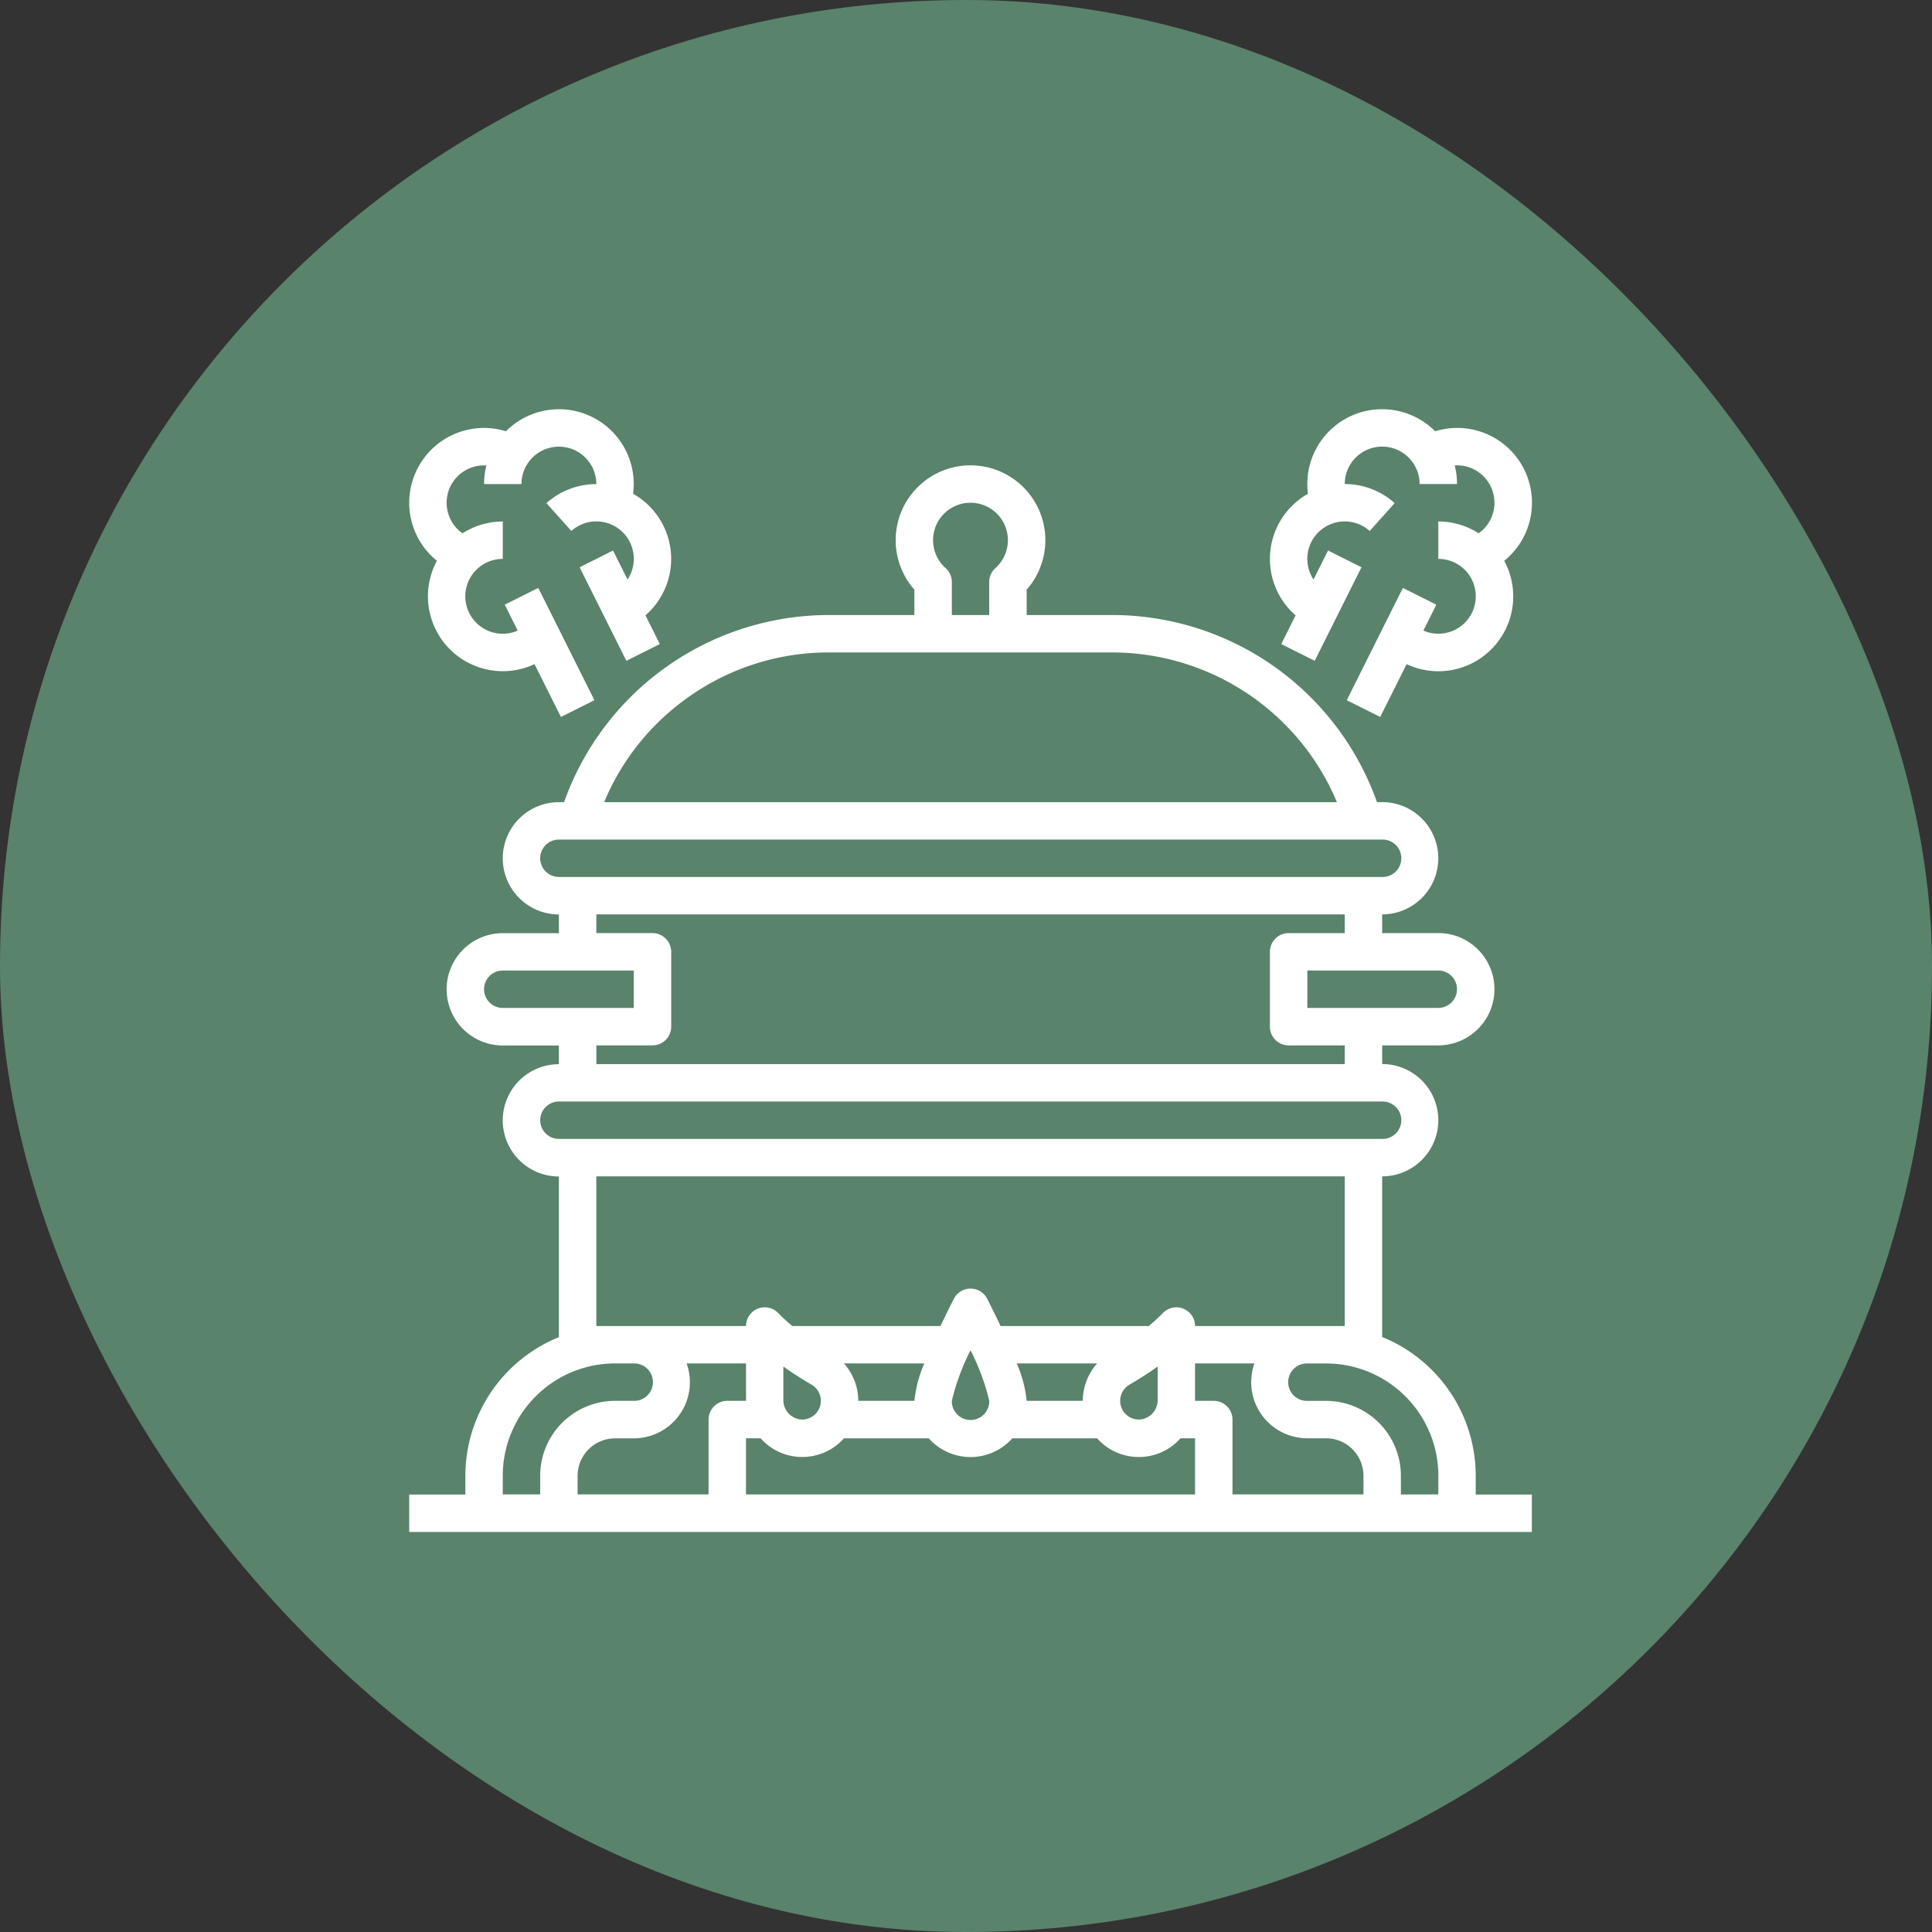 <svg xmlns="http://www.w3.org/2000/svg" width="184.079" height="184.079" viewBox="0 0 184.079 184.079">
  <rect x="0" y="0" width="184.079" height="184.079" fill="#333333" stroke="none"/>
  <g id="Grupo_1101772" data-name="Grupo 1101772" transform="translate(2196 9229)">
    <rect id="Rectángulo_400898" data-name="Rectángulo 400898" width="184.079" height="184.079" rx="92" transform="translate(-2196 -9229)" fill="#59836b"/>
    <g id="vapor" transform="translate(-2173.008 -9206.01)">
      <path id="Trazado_877832" data-name="Trazado 877832" d="M117.616,136.261a14.282,14.282,0,0,0-8.914-13.217V107.737a5.348,5.348,0,1,0,0-10.7V95.258h5.348a5.348,5.348,0,1,0,0-10.7H108.7V82.779a5.348,5.348,0,1,0,0-10.7h-.494A26.789,26.789,0,0,0,82.959,54.255H74.83V51.839a7.131,7.131,0,1,0-10.7,0v2.416H56.005a26.79,26.79,0,0,0-25.25,17.83l-.493,0a5.348,5.348,0,1,0,0,10.7v1.783H24.914a5.348,5.348,0,0,0,0,10.7h5.348v1.783a5.348,5.348,0,1,0,0,10.7v15.306a14.282,14.282,0,0,0-8.914,13.217v1.783H16v3.565H122.964v-3.565h-5.348Zm-3.565,0v1.783h-3.565v-1.783a7.139,7.139,0,0,0-7.131-7.131h-1.783a1.783,1.783,0,1,1,0-3.565h1.783a10.708,10.708,0,0,1,10.7,10.7Zm-71.616-10.7h5.655v3.465c0,.034,0,.067,0,.1H46.306a1.783,1.783,0,0,0-1.783,1.783v7.131H32.045v-1.783A3.57,3.57,0,0,1,35.61,132.7h1.783a5.346,5.346,0,0,0,5.042-7.131Zm5.655,7.131h1.386a5.279,5.279,0,0,0,3.708,1.777c.086,0,.172.006.258.006A5.3,5.3,0,0,0,57.13,133c.1-.1.2-.2.291-.3H65.5a5.339,5.339,0,0,0,7.964,0h8.078c.093.1.19.207.291.3a5.3,5.3,0,0,0,3.688,1.479q.129,0,.258-.006a5.279,5.279,0,0,0,3.708-1.777h1.386v5.348H48.089Zm39.22-6.838v3.173a1.855,1.855,0,0,1-1.7,1.881,1.783,1.783,0,0,1-.987-3.321C85.613,127.012,86.5,126.44,87.309,125.857Zm-7.131,3.273H74.83a11.884,11.884,0,0,0-.943-3.565h7.658A5.367,5.367,0,0,0,80.178,129.13Zm-8.914,0a1.783,1.783,0,1,1-3.565,0,21.476,21.476,0,0,1,1.783-4.817A21.483,21.483,0,0,1,71.265,129.131Zm-7.131,0H58.786a5.367,5.367,0,0,0-1.367-3.565h7.658A11.884,11.884,0,0,0,64.134,129.13Zm-9.8-1.54a1.783,1.783,0,0,1-.987,3.321,1.855,1.855,0,0,1-1.7-1.881v-3.173C52.464,126.44,53.351,127.012,54.336,127.589Zm38.321,1.54H90.872c0-.033,0-.066,0-.1v-3.465H96.53a5.346,5.346,0,0,0,5.042,7.131h1.783a3.57,3.57,0,0,1,3.565,3.565v1.783H94.44v-7.131a1.783,1.783,0,0,0-1.783-1.783Zm23.175-39.22a1.785,1.785,0,0,1-1.783,1.783H101.571V88.127H114.05A1.785,1.785,0,0,1,115.833,89.91ZM67.1,49.779a3.565,3.565,0,1,1,4.755,0,1.783,1.783,0,0,0-.595,1.329v3.147H67.7V51.108a1.783,1.783,0,0,0-.594-1.329ZM42.137,62.414A23.067,23.067,0,0,1,56.005,57.82H82.959a23.228,23.228,0,0,1,21.429,14.264l-69.812,0a23.041,23.041,0,0,1,7.561-9.669ZM28.479,77.431a1.785,1.785,0,0,1,1.783-1.783H108.7a1.783,1.783,0,1,1,0,3.565H30.262A1.785,1.785,0,0,1,28.479,77.431ZM23.131,89.91a1.785,1.785,0,0,1,1.783-1.783H37.393v3.565H24.914A1.785,1.785,0,0,1,23.131,89.91Zm10.7,5.348h5.348a1.783,1.783,0,0,0,1.783-1.783V86.344a1.783,1.783,0,0,0-1.783-1.783H33.827V82.779h71.309v1.783H99.788a1.783,1.783,0,0,0-1.783,1.783v7.131a1.783,1.783,0,0,0,1.783,1.783h5.348v1.783H33.827Zm-5.348,7.131a1.785,1.785,0,0,1,1.783-1.783H108.7a1.783,1.783,0,1,1,0,3.565H30.262A1.785,1.785,0,0,1,28.479,102.389ZM33.827,122V107.737h71.309V122H90.875a1.783,1.783,0,0,0-3.043-1.261l-.18.18c-.37.37-.766.728-1.187,1.081H72.344c-.522-1.11-1-2.055-1.276-2.6a1.783,1.783,0,0,0-3.172,0c-.278.542-.754,1.487-1.277,2.6H52.5c-.421-.353-.818-.712-1.188-1.082l-.179-.179A1.783,1.783,0,0,0,48.089,122Zm-8.914,14.262a10.708,10.708,0,0,1,10.7-10.7h1.783a1.783,1.783,0,1,1,0,3.565H35.61a7.139,7.139,0,0,0-7.131,7.131v1.783H24.914Z" transform="translate(-0.002 -18.646)" fill="#fff"/>
      <path id="Trazado_877833" data-name="Trazado 877833" d="M386.449,35.639l-1.369,2.738,3.189,1.594,4.457-8.914-3.189-1.594-1.382,2.763a3.566,3.566,0,0,1,5.353-4.624l2.378-2.657a7.119,7.119,0,0,0-4.754-1.816,3.565,3.565,0,1,1,7.131,0h3.565a7.121,7.121,0,0,0-.224-1.776c.074,0,.149-.007.224-.007a3.563,3.563,0,0,1,2.056,6.475,7.086,7.086,0,0,0-3.839-1.126v3.565a3.565,3.565,0,1,1-1.423,6.832l1.235-2.47-3.189-1.594-5.348,10.7,3.189,1.594,2.516-5.032a7.13,7.13,0,0,0,9.3-9.846A7.123,7.123,0,0,0,399.743,18.1a7.125,7.125,0,0,0-12.116,5.957,7.127,7.127,0,0,0-1.178,11.585Z" transform="translate(-285.996)" fill="#fff"/>
      <path id="Trazado_877834" data-name="Trazado 877834" d="M18.637,30.443a7.132,7.132,0,0,0,9.3,9.846l2.516,5.032,3.189-1.594-5.348-10.7L25.1,34.625l1.235,2.47a3.565,3.565,0,1,1-1.423-6.832V26.7a7.086,7.086,0,0,0-3.839,1.126,3.563,3.563,0,0,1,2.056-6.475c.075,0,.15,0,.224.007a7.121,7.121,0,0,0-.224,1.776h3.565a3.565,3.565,0,1,1,7.131,0,7.119,7.119,0,0,0-4.754,1.816L31.449,27.6A3.566,3.566,0,0,1,36.8,32.228L35.42,29.465l-3.189,1.594,4.457,8.914,3.189-1.594L38.508,35.64A7.127,7.127,0,0,0,37.33,24.055,7.127,7.127,0,0,0,25.214,18.1a7.124,7.124,0,0,0-6.577,12.345Z" transform="translate(0 -0.001)" fill="#fff"/>
    </g>
  </g>
</svg>
